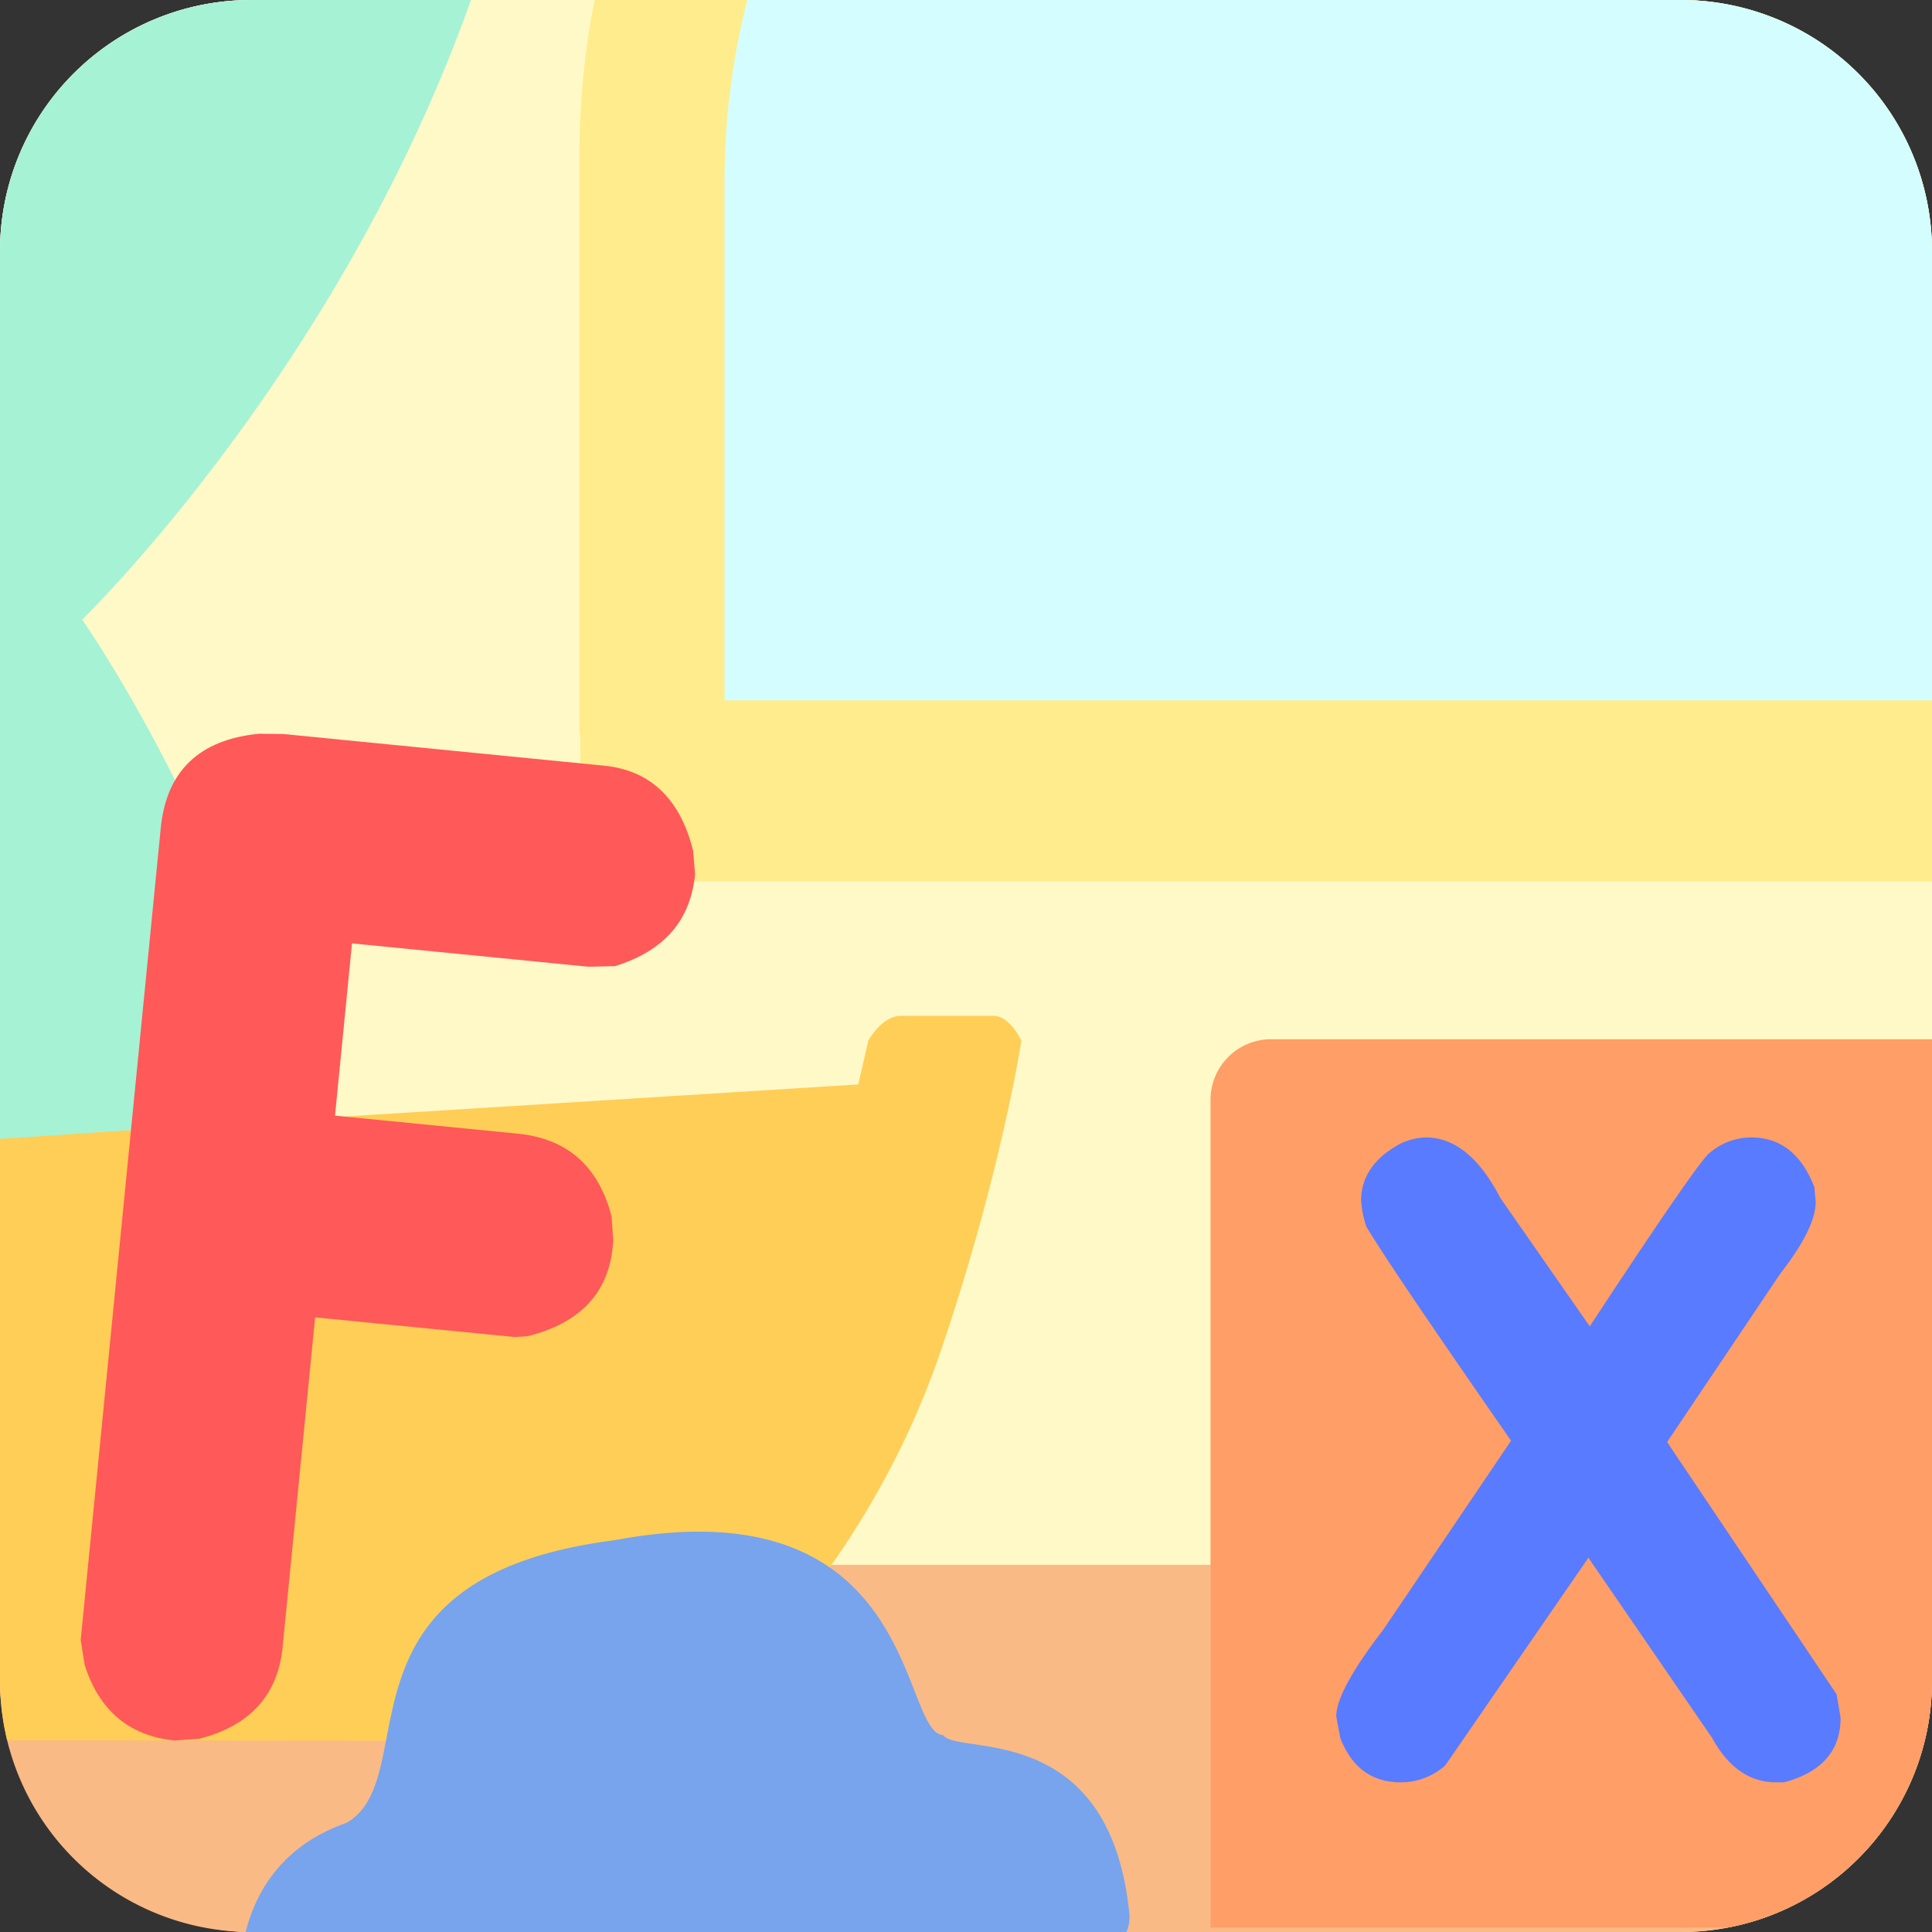 <svg xmlns="http://www.w3.org/2000/svg" width="323" height="323" viewBox="0 0 323 323">
  <rect x="0" y="0" width="323" height="323" fill="#333333" stroke="none"/>
  <defs>
    <style>
      .cls-1 {
        fill: #fff;
      }

      .cls-2 {
        fill: #fff9c7;
      }

      .cls-10, .cls-11, .cls-2, .cls-3, .cls-4, .cls-5, .cls-6, .cls-7, .cls-8, .cls-9 {
        fill-rule: evenodd;
      }

      .cls-3 {
        fill: #ffec8c;
      }

      .cls-4 {
        fill: #d4fdff;
      }

      .cls-5 {
        fill: #faba86;
      }

      .cls-6 {
        fill: #ffce57;
      }

      .cls-7 {
        fill: #ff9e66;
      }

      .cls-8 {
        fill: #a6f2d5;
      }

      .cls-9 {
        fill: #587bff;
      }

      .cls-10 {
        fill: #ff5959;
      }

      .cls-11 {
        fill: #77a4ed;
      }
    </style>
  </defs>
  <rect id="Icon" class="cls-1" width="323" height="323" rx="42" ry="42"/>
  <path class="cls-2" d="M0,263.578V42A42,42,0,0,1,42,0H281a42,42,0,0,1,42,42V263.578H0Z"/>
  <path class="cls-3" d="M102.285,147.37a5.266,5.266,0,0,1-5.267-5.267V122.891H96.883V25.852A133.361,133.361,0,0,1,99.407,0H281a42,42,0,0,1,42,42V147.37H102.285Z"/>
  <path id="Rectangle_2_copy" data-name="Rectangle 2 copy" class="cls-4" d="M121.133,117.086V30.206A121.132,121.132,0,0,1,124.937,0H281a42,42,0,0,1,42,42v75.086H121.133Z"/>
  <path id="Rectangle_1_copy" data-name="Rectangle 1 copy" class="cls-5" d="M281,323H42A42,42,0,0,1,0,281V261.61H323V281A42,42,0,0,1,281,323Z"/>
  <path class="cls-6" d="M157.248,225.943c-9.2,26.993-25.9,47.765-38.526,58.164-0.48.588-.962,1.174-1.452,1.755a5.367,5.367,0,0,1-2.1.985,29.355,29.355,0,0,1-7.726,4.2L1.2,290.96c-0.027-.11-0.045-0.223-0.071-0.333H1.122c-0.064-.272-0.111-0.55-0.169-0.824-0.1-.477-0.209-0.953-0.3-1.437-0.058-.327-0.1-0.661-0.151-0.991C0.434,286.9.354,286.433,0.3,285.956c-0.051-.427-0.08-0.86-0.118-1.291-0.034-.388-0.08-0.771-0.1-1.161Q0,282.262,0,281H0V267.11H0V190.264L143.48,181.3c1.044-4.468,1.688-7.31,1.688-7.31s2.229-4.157,5.445-4.157H166.1c2.785,0,4.654,4.157,4.654,4.157S167.379,196.23,157.248,225.943Z"/>
  <path id="Прямоугольник_24" data-name="Прямоугольник 24" class="cls-7" d="M202.382,183.868a10.125,10.125,0,0,1,10.126-10.124H323V281a42,42,0,0,1-34.2,41.266H202.382v-138.4Z"/>
  <path class="cls-8" d="M0,190.405V42A42,42,0,0,1,42,0H78.735c-22.022,61.984-65,103.589-65,103.589S42.917,145.327,47.311,187.2Z"/>
  <path id="X" class="cls-9" d="M238.352,190.162a10.508,10.508,0,0,0-4.385,1.124q-6.408,3.541-6.408,9.443a16.74,16.74,0,0,0,.9,4.385c2.81,4.721,10.9,16.638,24.17,35.75l-21.36,31.59c-5.284,6.858-7.869,11.692-7.869,14.5l0.674,3.6q2.867,7.419,10.118,7.42a11.142,11.142,0,0,0,7.42-2.811l23.946-34.738,20.685,30.129c2.7,4.946,6.3,7.42,10.68,7.42h1.349q9.444-2.531,9.444-10.793l-0.675-3.934-28.33-42.158L297.6,212.983c3.934-5.059,5.958-9.106,5.958-12.029l-0.225-2.473c-2.136-5.509-5.621-8.319-10.567-8.319a10.794,10.794,0,0,0-7.195,2.81c-1.574,1.574-8.207,11.13-19.787,28.78L250.83,200.28Q245.6,190.161,238.352,190.162Z"/>
  <path id="F" class="cls-10" d="M13.491,274.184l0.655,4.143c2.434,7.688,7.514,11.913,15.066,12.658l4.109-.3c8.549-2.172,13.142-7.393,13.922-15.3l5.439-55.146,33.369,3.291,2.142-.143c8.725-2.155,13.476-7.183,14.238-14.911l0.1-1.054-0.3-4.108q-3.283-12.561-15.665-13.781l-30.559-3.014,2.841-28.8,39.516,3.9,4.442-.094c8.233-2.558,12.633-7.621,13.395-15.349l-0.321-3.933c-2.154-8.724-7.183-13.476-14.91-14.238L47.4,122.716l-4.074-.047c-10.026.962-15.515,6.272-16.45,15.756Z"/>
  <path class="cls-11" d="M41.076,322.977c1.954-7.691,6.859-14.723,16.9-18.247,13.277-7.782-3.963-41.01,44.761-47.229,51.014-9.582,47.664,32.17,54.948,32.578,2.254,3.51,28.038-2.828,31.157,30.2a6.367,6.367,0,0,1-.525,2.725H42C41.69,323,41.384,322.983,41.076,322.977Z"/>
</svg>
